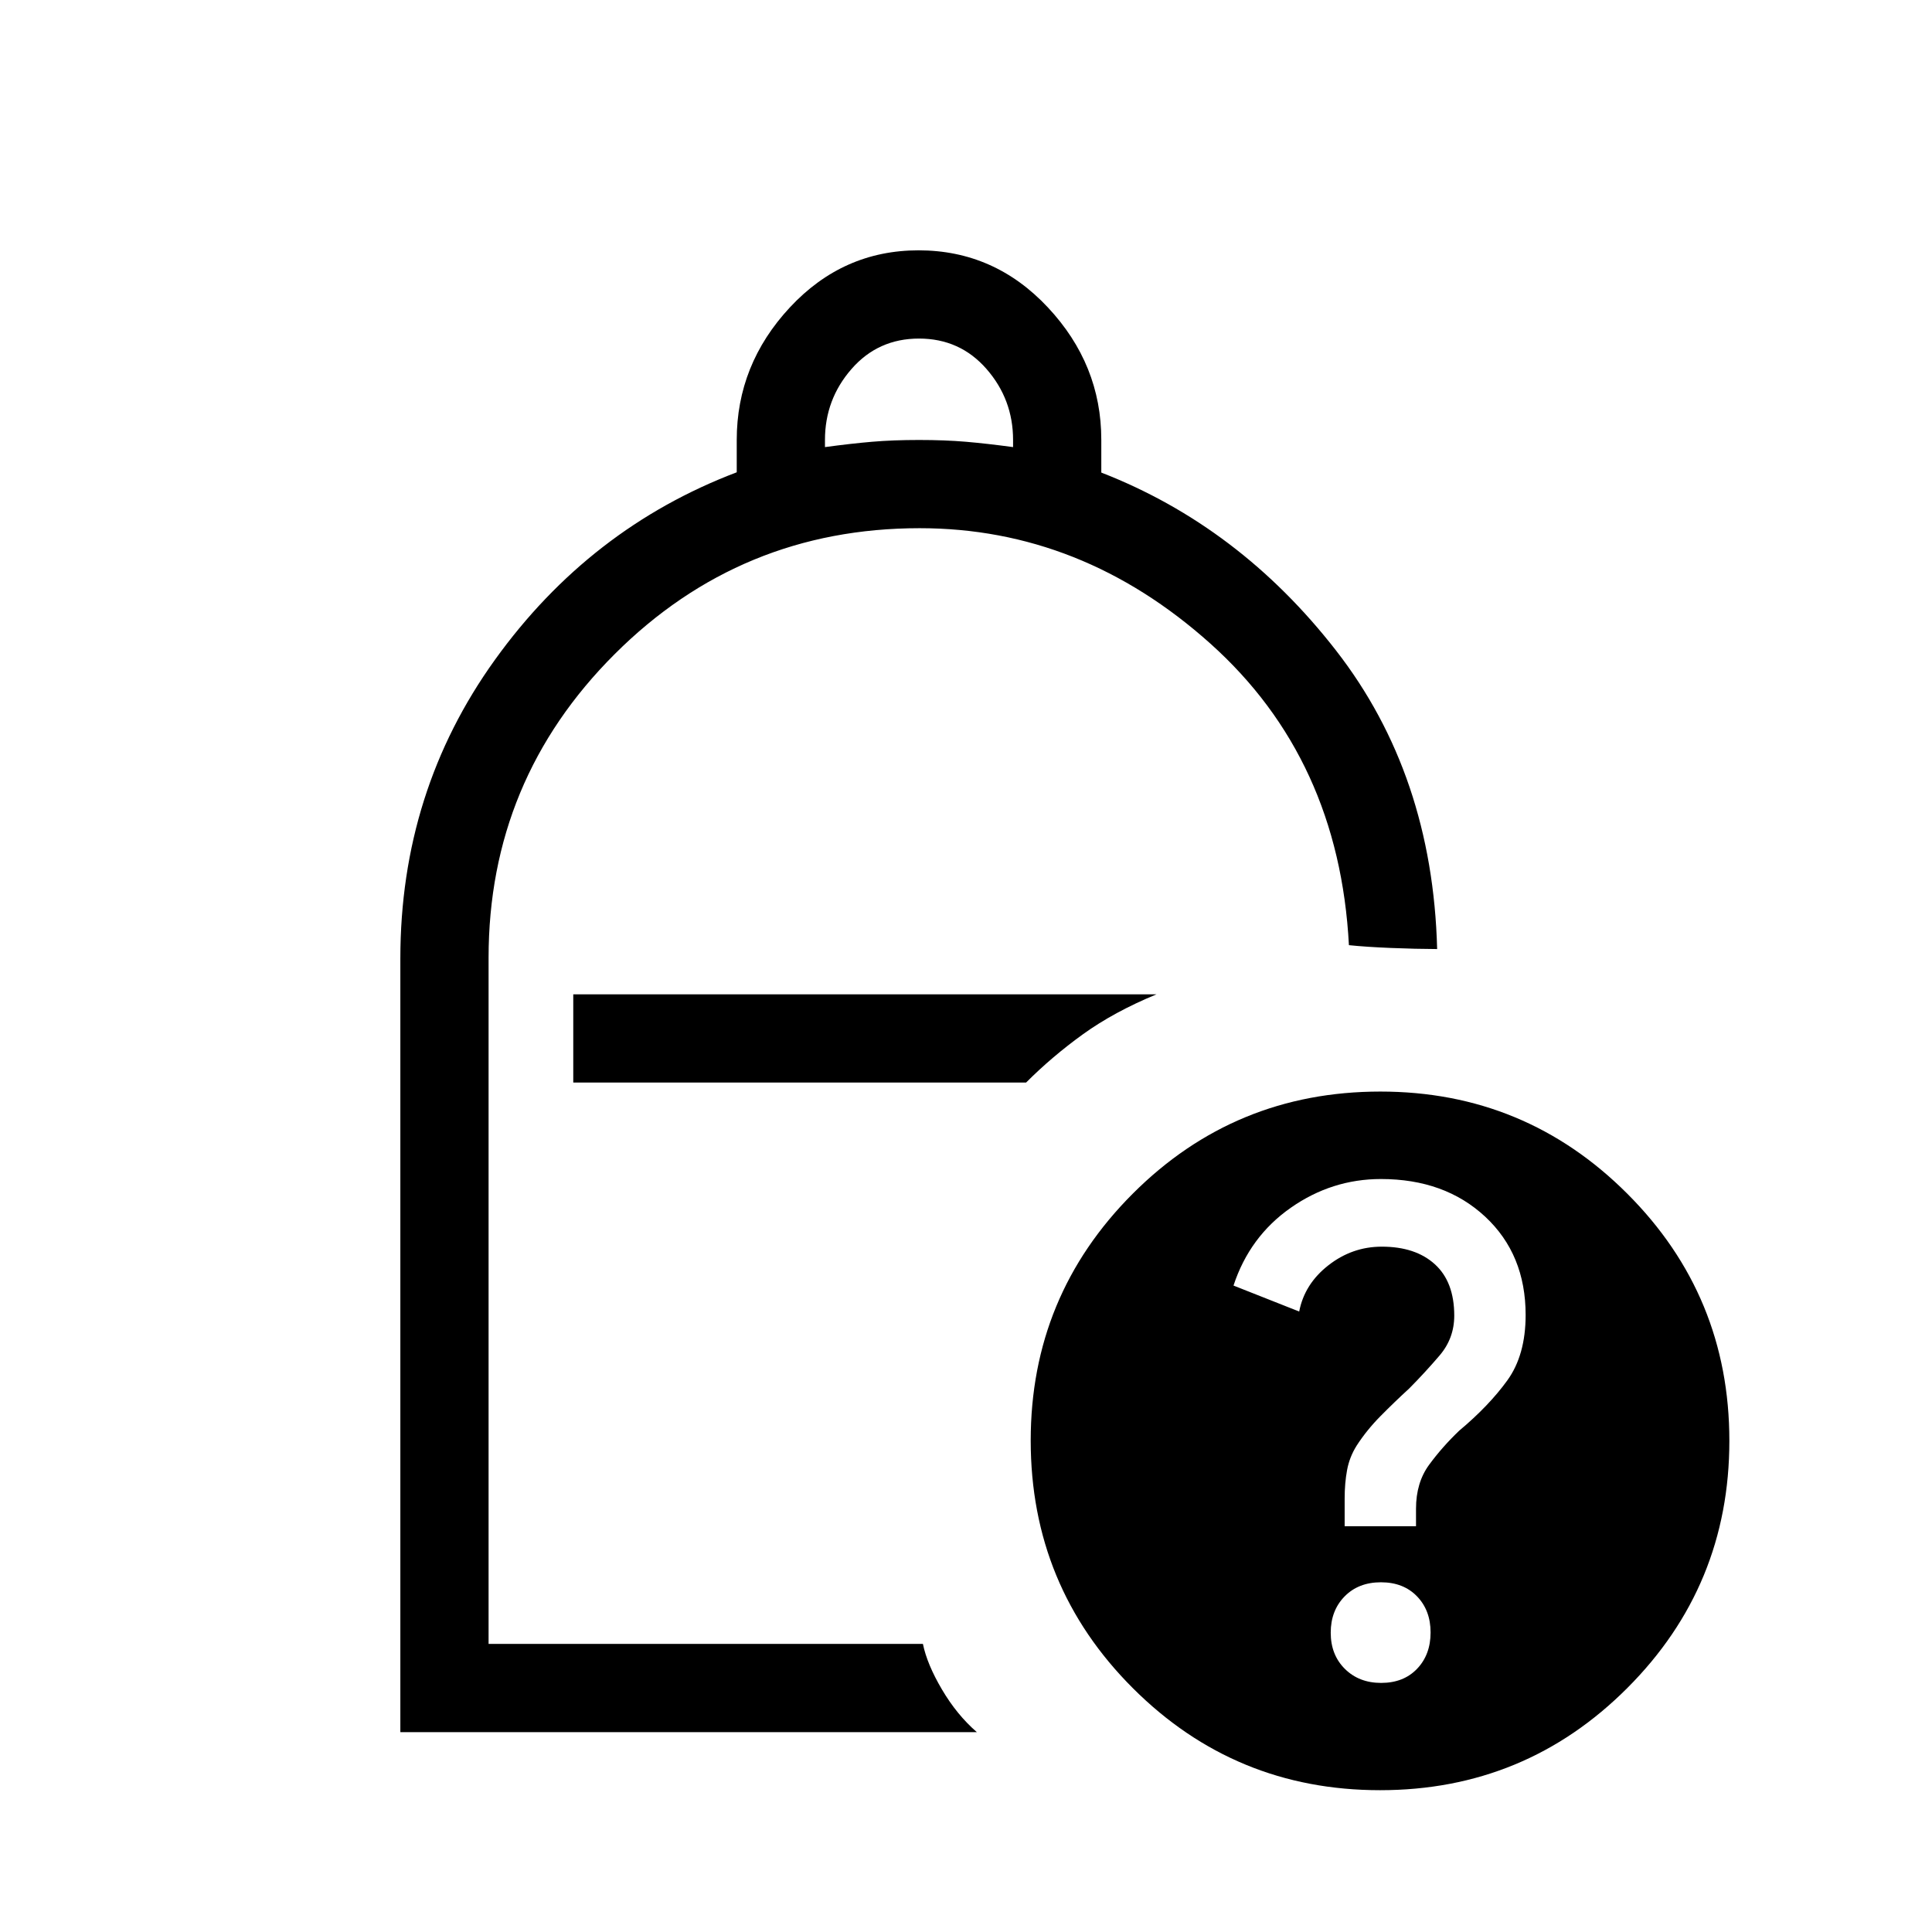 <svg xmlns="http://www.w3.org/2000/svg" height="48" viewBox="0 -960 960 960" width="48"><path d="M409.92-737.84q13.1-1.77 23.51-2.66 10.42-.88 23.22-.88 12.81 0 23.23.88 10.41.89 23.51 2.66v-3.54q0-20.17-13.2-35.28-13.19-15.11-33.54-15.11-20.34 0-33.53 15.11-13.2 15.11-13.2 35.28v3.54ZM198.93-99.31v-384.37q0-83.13 47.03-148.51t120.12-93.13v-16.03q0-37.5 26.39-65.88 26.4-28.38 63.96-28.38 37.71 0 64.26 28.37 26.54 28.37 26.54 65.73v16.33q68.62 26.68 116.62 88.39t50.26 148.37q-10.62-.04-22.94-.54-12.32-.5-20.9-1.39-4.89-92.57-68.88-149.88-64-57.31-144.41-57.31-88.9 0-151.55 62.57-62.66 62.57-62.66 150.91v340.91h215.82q2.06 10.11 9.48 22.68 7.41 12.57 17.31 21.16H198.93Zm85.92-322.77h225q12.84-12.88 28.28-24.02 15.45-11.13 36.52-19.82h-289.8v43.84Zm401.05 4.47q71.92 0 122.66 50.72 50.75 50.72 50.75 122.83t-50.73 122.85q-50.72 50.75-122.83 50.75T562.9-121.17q-50.75-50.71-50.75-123.04 0-71.92 50.71-122.66 50.71-50.74 123.04-50.74Zm.38 293.84q11.17 0 17.87-7.03 6.7-7.02 6.7-18.02t-6.76-17.98q-6.75-6.97-17.91-6.97-11.17 0-18.06 7.03-6.89 7.03-6.89 18.02 0 11 7.03 17.98 7.03 6.97 18.02 6.97Zm-18.13-77.85h35.46v-8.72q0-12.93 6.5-21.8 6.5-8.87 14.95-16.95 14.79-12.37 23.9-24.97 9.12-12.59 9.12-32.54 0-30.11-20.09-48.83t-51.8-18.72q-24.42 0-44.84 14.3-20.43 14.31-28.43 38.64l32.64 12.9q2.64-13.69 14.5-22.96 11.85-9.27 26.54-9.27 16.77 0 26.39 8.76 9.62 8.76 9.62 25.51 0 11.25-7.26 19.77-7.27 8.51-15.12 16.42-7.23 6.62-14.15 13.62-6.93 7-11.93 14.72-3.61 5.74-4.8 12.23-1.2 6.49-1.2 14.06v13.83Zm-158.3-220.46Z"/></svg>